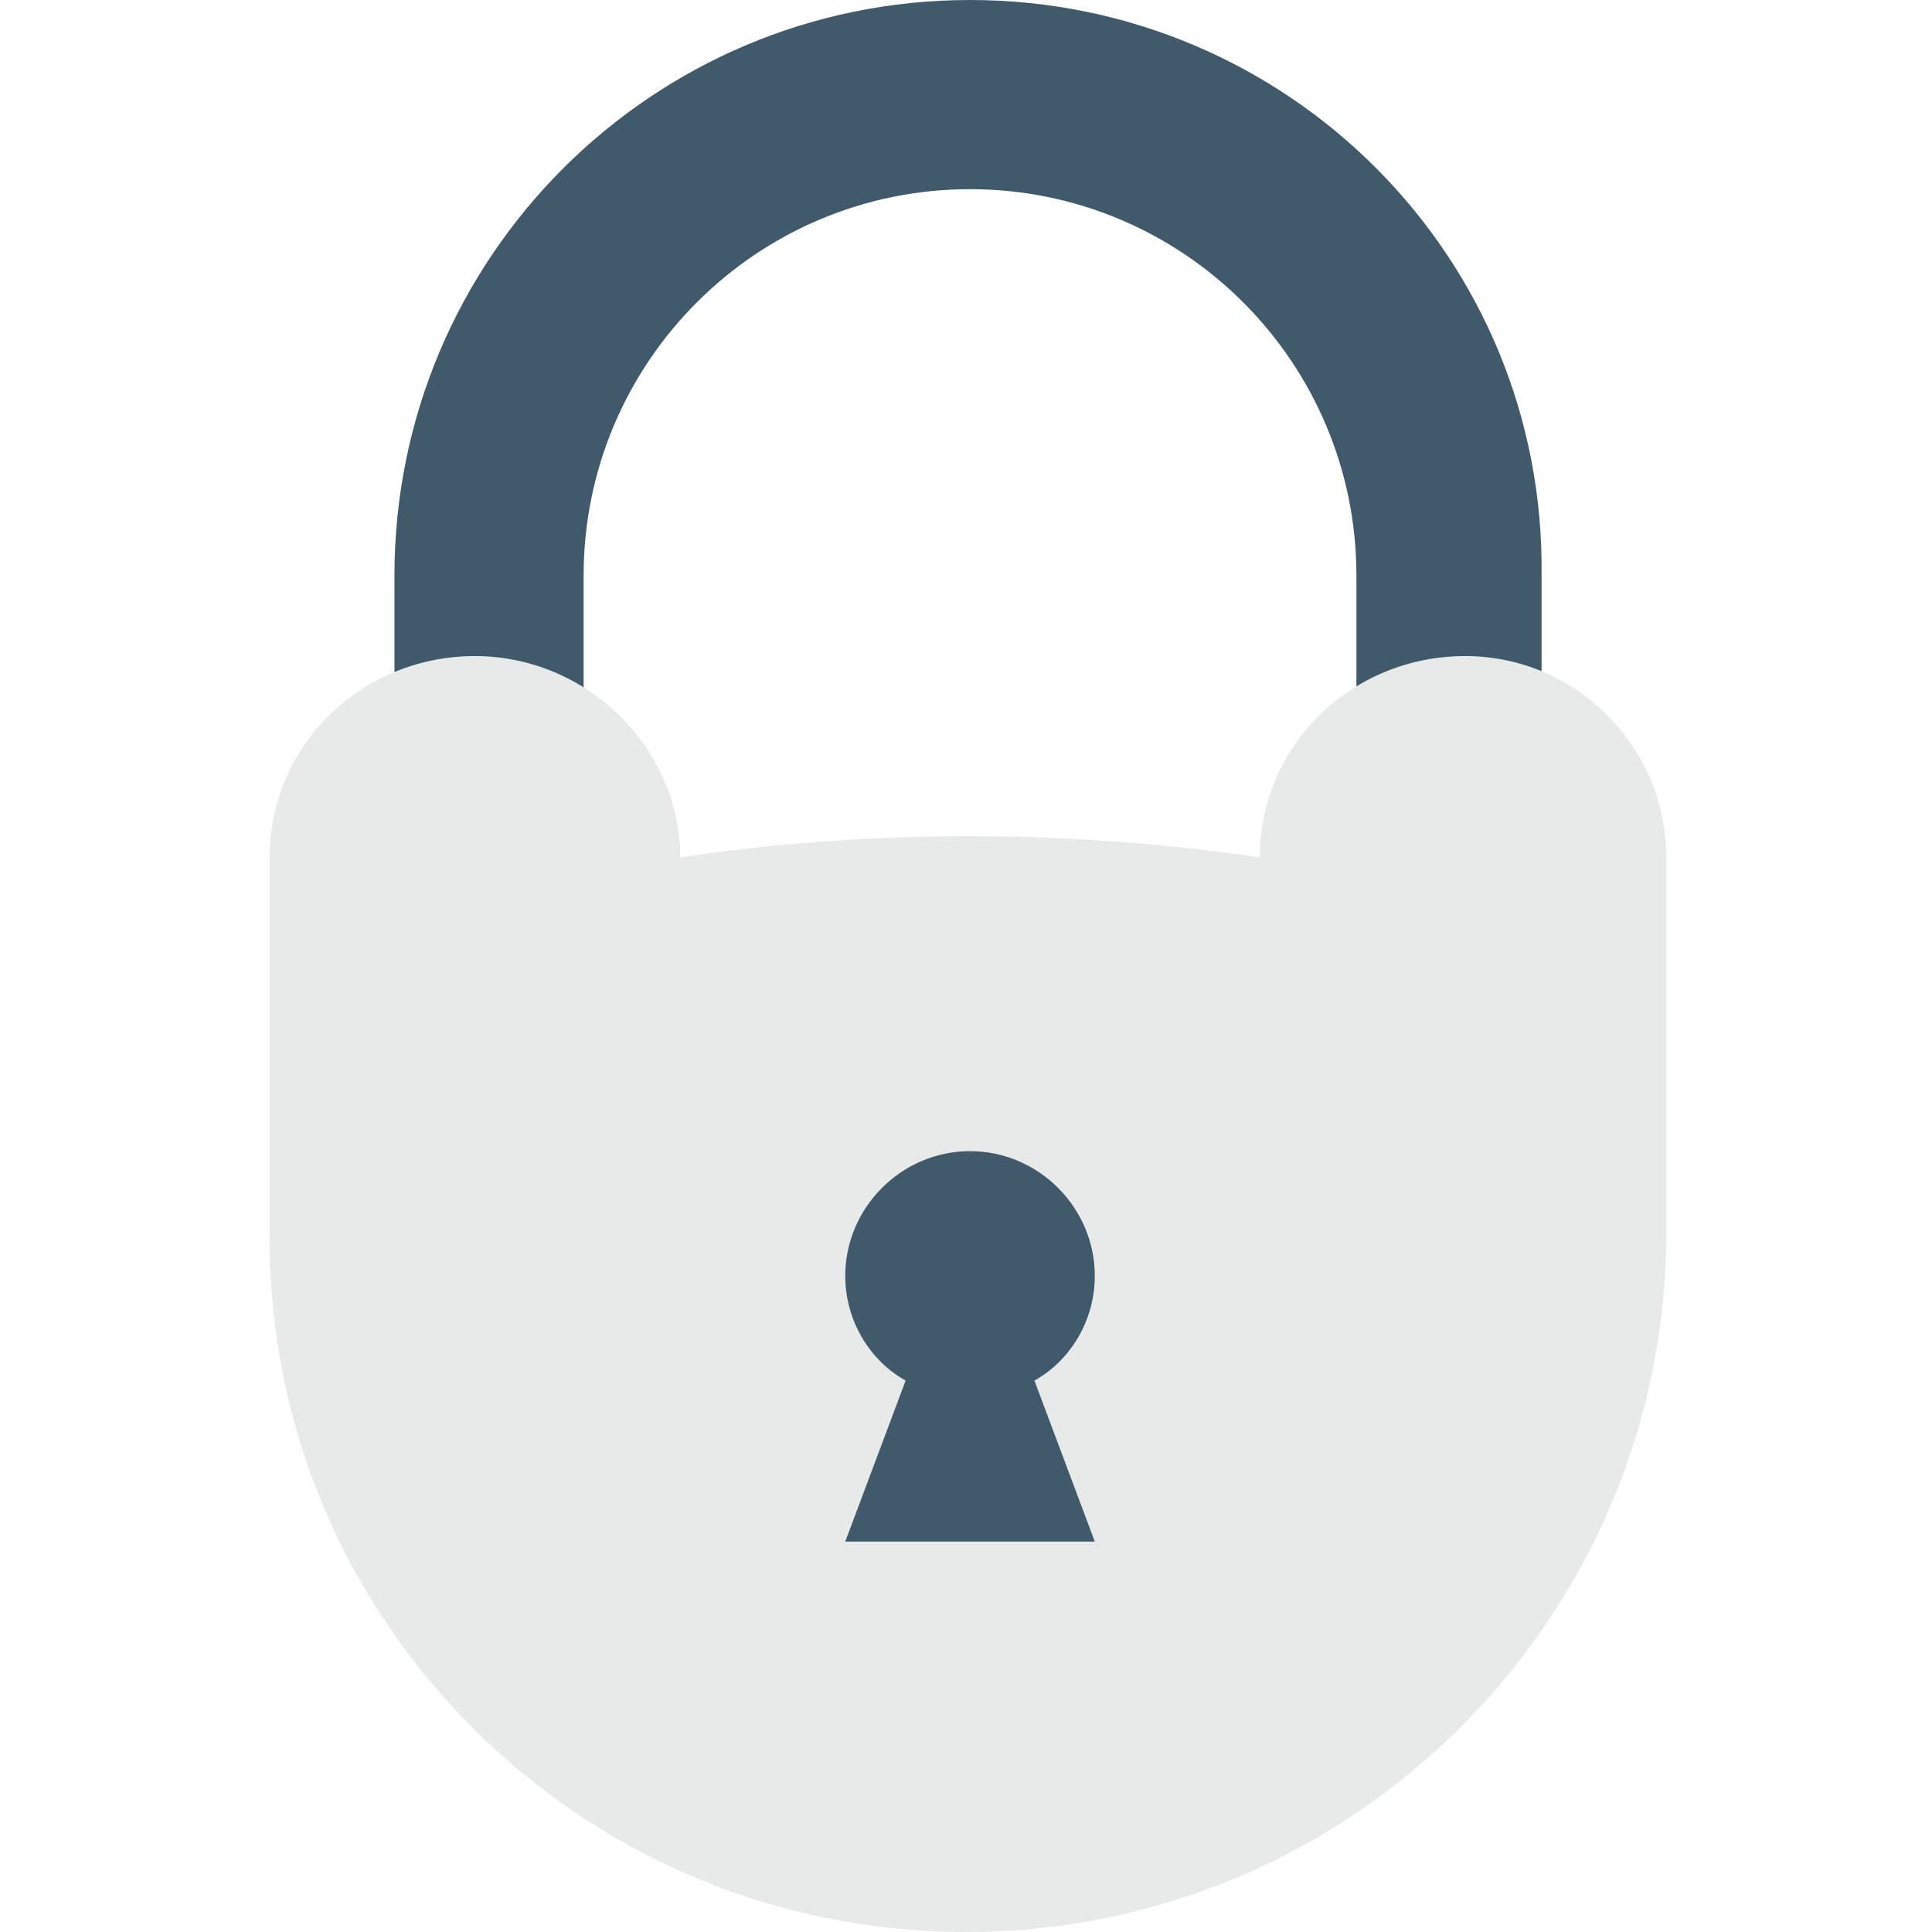 <?xml version="1.0" encoding="utf-8"?>
<!-- Generator: Adobe Illustrator 18.0.0, SVG Export Plug-In . SVG Version: 6.00 Build 0)  -->
<!DOCTYPE svg PUBLIC "-//W3C//DTD SVG 1.1//EN" "http://www.w3.org/Graphics/SVG/1.1/DTD/svg11.dtd">
<svg version="1.1" id="Layer_1" xmlns="http://www.w3.org/2000/svg" xmlns:xlink="http://www.w3.org/1999/xlink" x="0px" y="0px"
	 viewBox="0 0 48 48" enable-background="new 0 0 48 48" xml:space="preserve">
<g>
	<g>
		<g>
			<g>
				<path fill="#415A6B" d="M14.5,22.4v-8.1c0-5.3,4.3-9.6,9.6-9.6c5.3,0,9.6,4.3,9.6,9.6v8.1h4.6v-8.1C38.4,6.4,32,0,24.1,0
					C16.2,0,9.8,6.4,9.8,14.3v8.1H14.5z"/>
			</g>
		</g>
		<g>
			<path fill="#E8EAE9" d="M41.4,21.3"/>
		</g>
		<g>
			<g>
				<g>
					<path fill="#E8EAE9" d="M24,48c9.6,0,17.4-7.8,17.4-17.4l0-9.3c0-2.7-2.2-5-5-5h0c-2.8,0-5.1,2.2-5.1,5
						c-4.8-0.7-9.7-0.7-14.4,0c0-2.7-2.3-5-5.1-5c-2.8,0-5.1,2.2-5.1,5l0,9.3C6.6,40.2,14.4,48,24,48L24,48z"/>
				</g>
			</g>
		</g>
		<g>
			<g>
				<path fill="#415A6B" d="M25.7,34.3l1.5,4H21l1.5-4c-0.9-0.5-1.5-1.5-1.5-2.6c0-1.7,1.4-3.1,3.1-3.1c1.7,0,3.1,1.4,3.1,3.1
					C27.2,32.8,26.6,33.8,25.7,34.3z"/>
			</g>
		</g>
	</g>
</g>
</svg>
